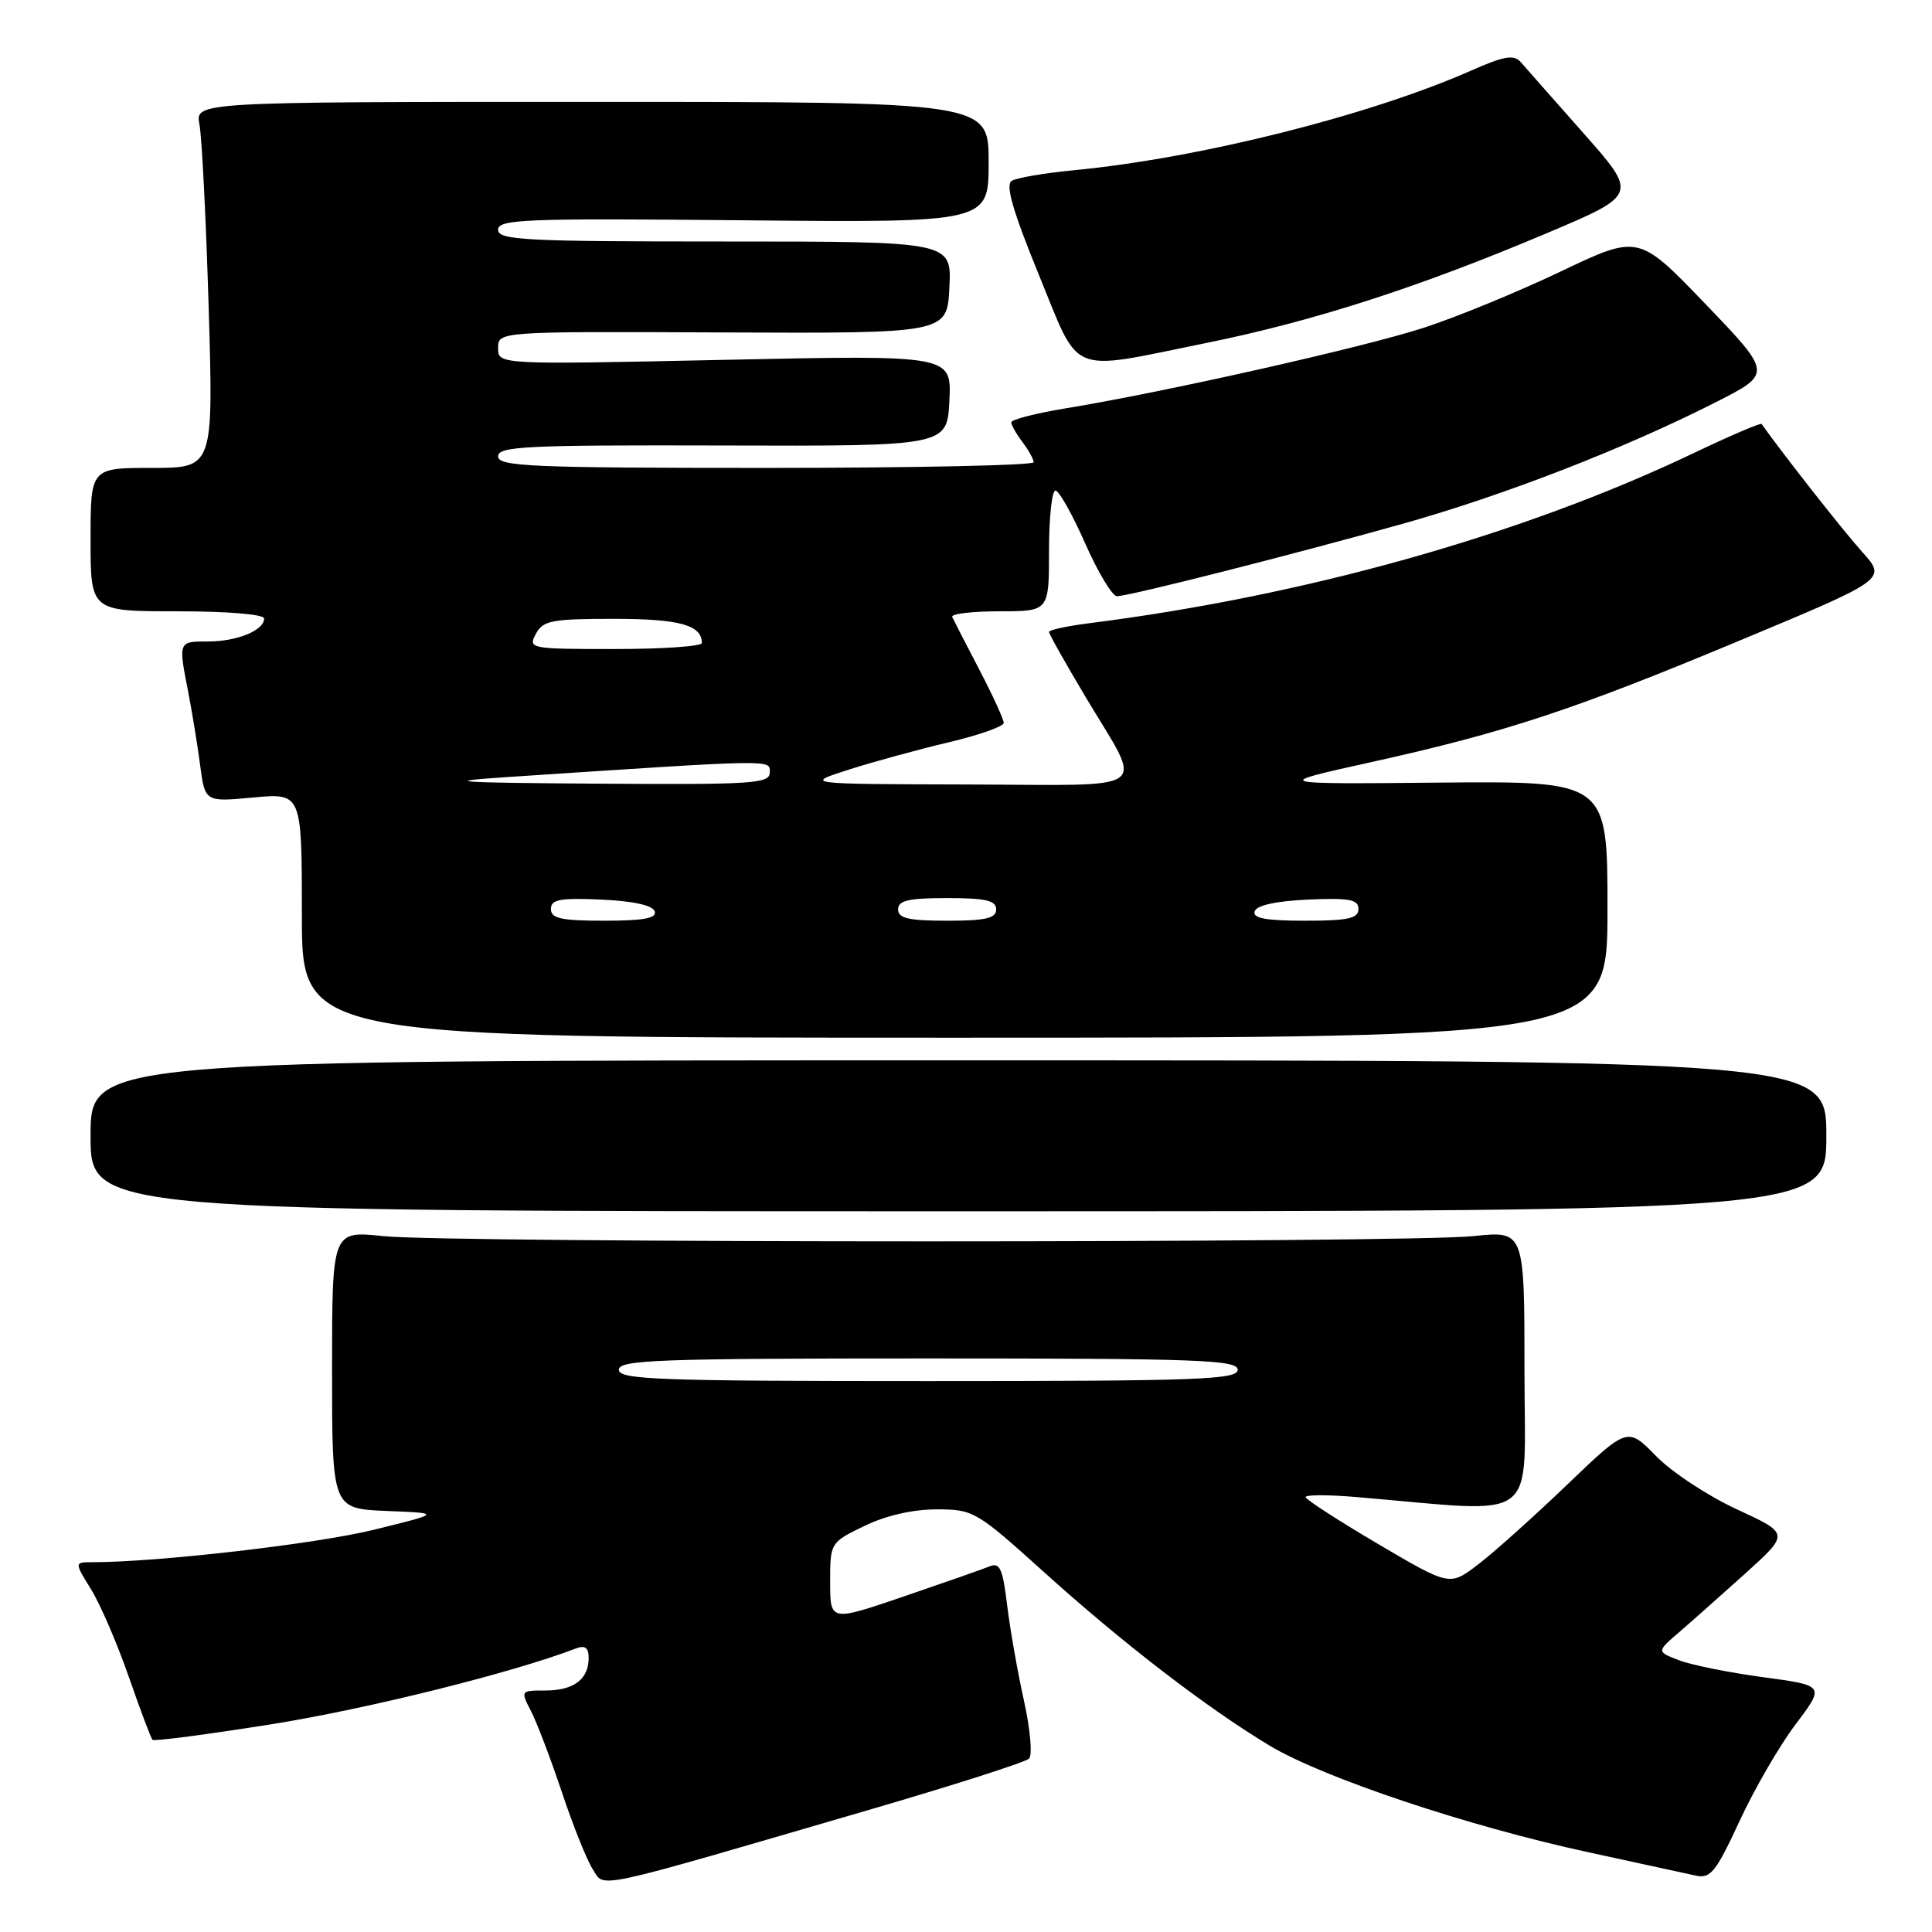 <?xml version="1.0" encoding="UTF-8" standalone="no"?>
<!DOCTYPE svg PUBLIC "-//W3C//DTD SVG 1.1//EN" "http://www.w3.org/Graphics/SVG/1.1/DTD/svg11.dtd" >
<svg xmlns="http://www.w3.org/2000/svg" xmlns:xlink="http://www.w3.org/1999/xlink" version="1.1" viewBox="0 0 256 256">
 <g >
 <path fill="currentColor"
d=" M 115.00 239.86 C 126.28 236.57 135.88 233.50 136.35 233.03 C 136.82 232.57 136.52 229.12 135.68 225.35 C 134.84 221.58 133.84 215.89 133.45 212.69 C 132.87 207.86 132.48 206.99 131.13 207.55 C 130.23 207.92 125.11 209.71 119.75 211.54 C 110.00 214.87 110.00 214.87 110.00 209.63 C 110.00 204.42 110.01 204.39 114.53 202.20 C 117.36 200.82 120.94 200.00 124.09 200.00 C 128.98 200.00 129.36 200.22 138.31 208.29 C 148.79 217.75 159.88 226.28 168.24 231.31 C 175.32 235.56 194.52 241.99 210.50 245.44 C 217.10 246.87 223.50 248.26 224.71 248.53 C 226.65 248.96 227.38 248.04 230.49 241.32 C 232.44 237.09 235.79 231.31 237.93 228.48 C 241.81 223.34 241.81 223.34 233.65 222.24 C 229.17 221.64 224.15 220.63 222.50 220.00 C 219.50 218.85 219.50 218.85 222.50 216.27 C 224.15 214.85 228.11 211.33 231.31 208.45 C 237.11 203.21 237.11 203.21 230.16 200.00 C 226.34 198.24 221.51 195.06 219.43 192.93 C 215.65 189.06 215.65 189.06 207.58 196.80 C 203.13 201.06 197.83 205.81 195.79 207.35 C 192.09 210.17 192.09 210.17 182.54 204.55 C 177.30 201.46 173.00 198.68 173.00 198.37 C 173.00 198.05 176.04 198.05 179.75 198.37 C 204.45 200.45 202.00 202.29 202.00 181.62 C 202.00 163.08 202.00 163.08 195.25 163.79 C 186.45 164.72 59.55 164.72 50.75 163.79 C 44.00 163.08 44.00 163.08 44.00 181.49 C 44.00 199.91 44.00 199.91 51.25 200.21 C 58.50 200.50 58.50 200.50 49.50 202.71 C 41.91 204.58 20.87 207.00 12.27 207.00 C 9.84 207.00 9.84 207.00 12.08 210.62 C 13.31 212.62 15.55 217.83 17.07 222.20 C 18.59 226.58 20.00 230.33 20.21 230.54 C 20.42 230.75 27.55 229.81 36.05 228.46 C 48.68 226.44 67.97 221.64 76.34 218.42 C 77.53 217.97 78.00 218.33 78.00 219.69 C 78.00 222.51 76.02 224.00 72.27 224.00 C 68.97 224.00 68.96 224.02 70.37 226.75 C 71.15 228.26 72.99 233.10 74.46 237.50 C 75.93 241.90 77.76 246.48 78.54 247.68 C 80.18 250.20 77.85 250.70 115.00 239.86 Z  M 242.00 150.50 C 242.00 140.50 242.00 140.50 127.00 140.50 C 12.00 140.50 12.00 140.50 12.00 150.50 C 12.00 160.50 12.00 160.50 127.00 160.50 C 242.00 160.50 242.00 160.50 242.00 150.50 Z  M 213.00 120.50 C 213.00 103.50 213.00 103.50 190.75 103.70 C 168.50 103.91 168.50 103.91 181.50 101.03 C 199.45 97.06 208.46 94.09 230.75 84.78 C 250.00 76.75 250.00 76.75 246.74 73.12 C 244.28 70.39 236.37 60.33 233.42 56.18 C 233.29 56.00 229.22 57.75 224.37 60.06 C 201.72 70.87 172.91 78.97 144.25 82.59 C 141.36 82.96 139.00 83.47 139.00 83.74 C 139.00 84.01 141.18 87.88 143.85 92.36 C 151.55 105.28 153.28 104.01 128.22 103.95 C 106.50 103.89 106.50 103.89 112.50 101.97 C 115.80 100.92 121.76 99.29 125.75 98.35 C 129.74 97.40 133.00 96.25 133.00 95.79 C 133.00 95.32 131.54 92.14 129.76 88.72 C 127.97 85.30 126.36 82.16 126.17 81.75 C 125.99 81.34 128.80 81.00 132.42 81.00 C 139.00 81.00 139.00 81.00 139.00 73.00 C 139.00 68.60 139.38 65.00 139.85 65.00 C 140.32 65.00 142.09 68.15 143.79 72.00 C 145.49 75.85 147.39 79.00 148.00 79.00 C 149.58 79.00 171.19 73.52 185.95 69.38 C 199.30 65.63 215.23 59.45 227.34 53.30 C 234.83 49.50 234.83 49.50 225.98 40.28 C 217.12 31.06 217.12 31.06 206.81 35.97 C 201.14 38.68 192.97 42.03 188.66 43.43 C 180.66 46.03 154.32 51.96 141.25 54.10 C 137.26 54.76 134.00 55.59 134.00 55.96 C 134.00 56.32 134.66 57.49 135.47 58.56 C 136.28 59.63 136.95 60.84 136.97 61.25 C 136.99 61.66 121.03 62.00 101.50 62.00 C 70.33 62.00 66.00 61.81 66.00 60.47 C 66.00 59.13 69.70 58.96 95.75 59.03 C 125.50 59.12 125.50 59.12 125.80 53.08 C 126.09 47.04 126.09 47.04 96.05 47.68 C 66.00 48.32 66.00 48.32 66.00 46.12 C 66.00 43.92 66.00 43.92 95.75 44.05 C 125.50 44.18 125.50 44.18 125.80 38.09 C 126.10 32.00 126.10 32.00 96.05 32.00 C 69.47 32.00 66.00 31.82 66.00 30.44 C 66.00 29.05 69.56 28.91 98.50 29.19 C 131.00 29.50 131.00 29.50 131.00 21.50 C 131.00 13.50 131.00 13.50 78.42 13.50 C 25.85 13.50 25.85 13.50 26.43 16.50 C 26.75 18.15 27.30 29.06 27.65 40.75 C 28.28 62.00 28.28 62.00 20.14 62.00 C 12.00 62.00 12.00 62.00 12.00 71.50 C 12.00 81.00 12.00 81.00 23.50 81.00 C 30.22 81.00 35.00 81.40 35.00 81.96 C 35.00 83.53 31.40 85.00 27.57 85.00 C 23.61 85.00 23.62 84.96 24.94 91.70 C 25.45 94.34 26.17 98.70 26.52 101.39 C 27.16 106.27 27.16 106.27 33.58 105.67 C 40.00 105.08 40.00 105.08 40.00 121.29 C 40.00 137.50 40.00 137.50 126.50 137.50 C 213.00 137.50 213.00 137.50 213.00 120.50 Z  M 159.63 45.49 C 173.98 42.59 187.84 38.13 204.91 30.92 C 217.03 25.80 217.03 25.80 209.82 17.65 C 205.86 13.17 202.11 8.93 201.50 8.22 C 200.60 7.20 199.30 7.42 194.94 9.35 C 181.46 15.30 159.03 20.94 142.37 22.55 C 138.45 22.92 134.70 23.56 134.05 23.97 C 133.20 24.49 134.21 27.99 137.63 36.35 C 143.20 49.96 141.34 49.20 159.63 45.49 Z  M 82.00 181.50 C 82.00 180.19 87.22 180.00 123.00 180.00 C 158.78 180.00 164.00 180.19 164.00 181.50 C 164.00 182.81 158.78 183.00 123.00 183.00 C 87.22 183.00 82.00 182.81 82.00 181.50 Z  M 73.00 120.45 C 73.00 119.18 74.19 118.96 79.67 119.20 C 83.89 119.39 86.49 119.96 86.75 120.75 C 87.06 121.67 85.30 122.00 80.08 122.00 C 74.36 122.00 73.00 121.70 73.00 120.45 Z  M 119.00 120.50 C 119.00 119.32 120.39 119.00 125.50 119.00 C 130.61 119.00 132.00 119.32 132.00 120.50 C 132.00 121.68 130.61 122.00 125.50 122.00 C 120.39 122.00 119.00 121.68 119.00 120.50 Z  M 166.25 120.75 C 166.51 119.96 169.11 119.39 173.33 119.20 C 178.81 118.96 180.00 119.18 180.00 120.45 C 180.00 121.70 178.64 122.00 172.92 122.00 C 167.70 122.00 165.94 121.67 166.25 120.75 Z  M 67.00 102.98 C 103.11 100.59 102.00 100.61 102.00 102.36 C 102.00 103.84 99.74 103.98 79.25 103.84 C 60.25 103.71 58.23 103.57 67.00 102.98 Z  M 71.00 84.00 C 71.95 82.22 73.09 82.00 81.34 82.00 C 90.02 82.00 93.00 82.82 93.00 85.20 C 93.00 85.64 87.81 86.00 81.46 86.00 C 70.24 86.00 69.96 85.95 71.00 84.00 Z "/>
</g>
</svg>